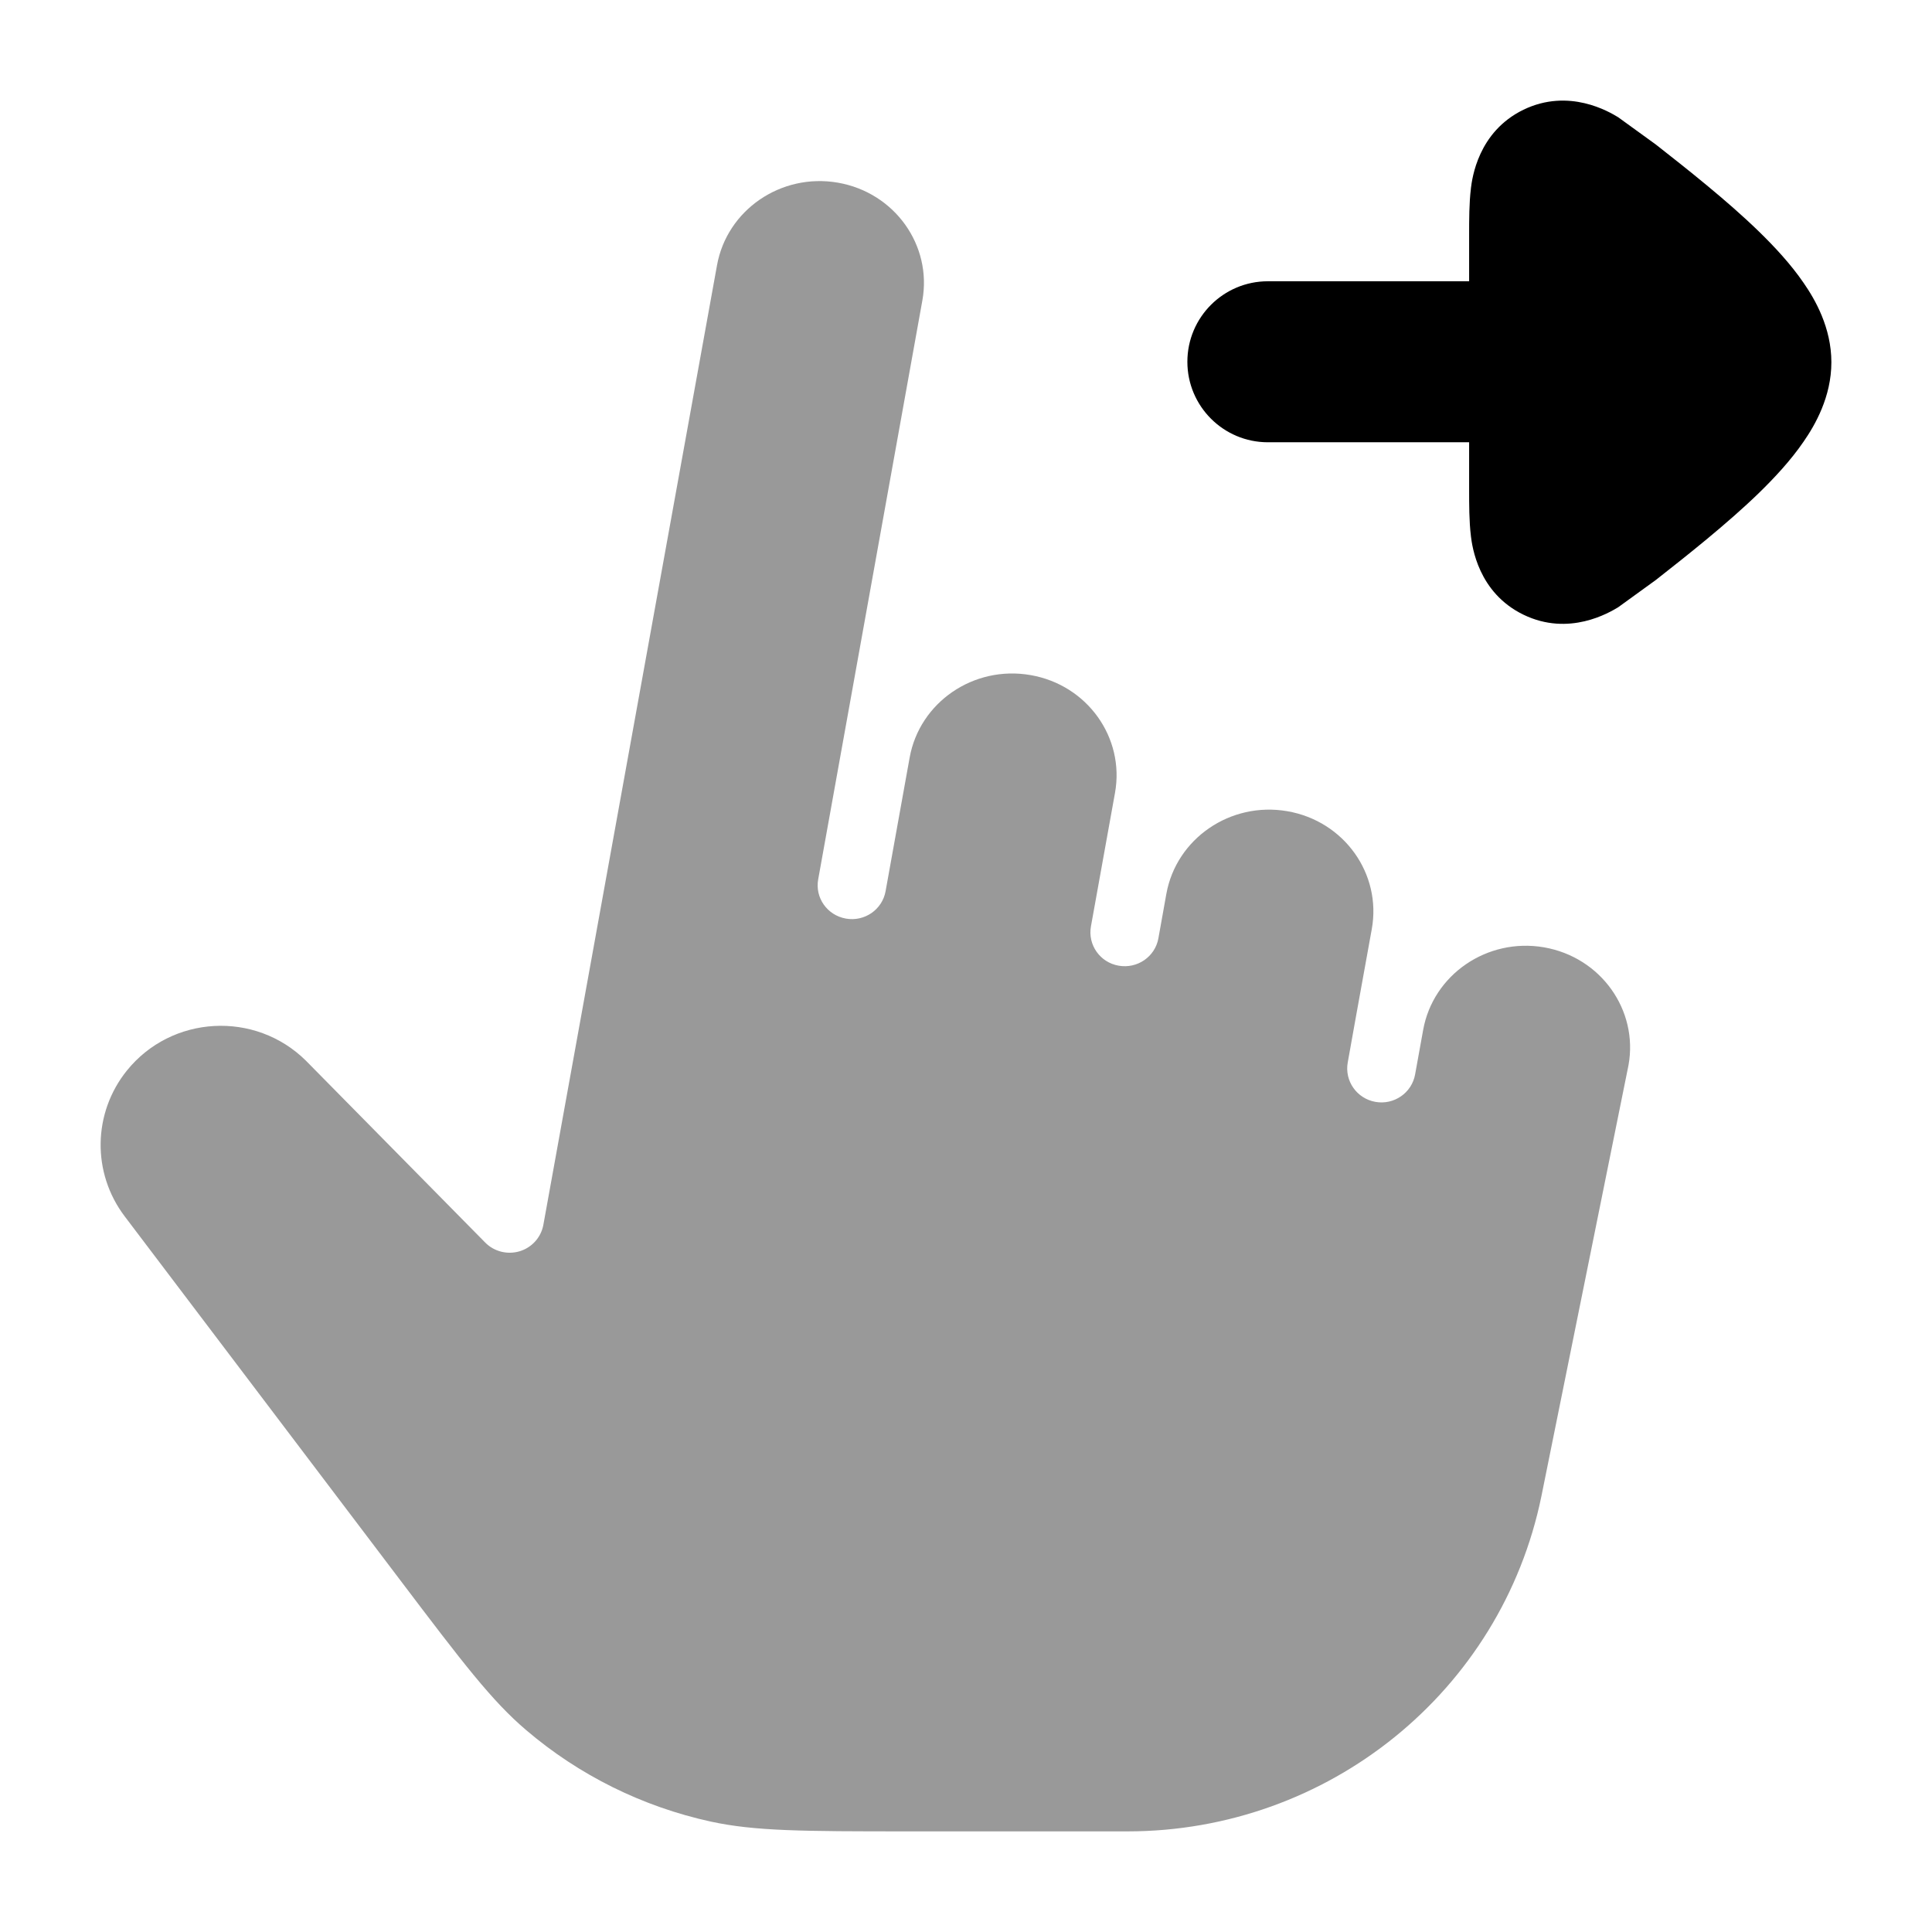 <svg width="24" height="24" viewBox="0 0 24 24" xmlns="http://www.w3.org/2000/svg">
<path opacity="0.4" d="M10.408 2.269C9.699 2.147 9.03 2.611 8.907 3.295L6.749 15.22C6.719 15.374 6.605 15.499 6.454 15.544C6.302 15.589 6.137 15.547 6.027 15.435L3.799 13.175C3.169 12.553 2.133 12.61 1.577 13.298C1.152 13.825 1.14 14.57 1.549 15.11L4.967 19.623C5.754 20.663 6.111 21.13 6.535 21.491C7.193 22.053 7.983 22.444 8.832 22.629C9.378 22.747 9.97 22.75 11.282 22.75H14.006C16.502 22.75 18.652 21.009 19.148 18.586L20.23 13.231C20.353 12.549 19.888 11.891 19.18 11.768C18.471 11.646 17.802 12.11 17.679 12.794L17.579 13.347C17.538 13.576 17.317 13.729 17.086 13.688C16.855 13.647 16.701 13.428 16.742 13.199L16.841 12.646L17.041 11.54C17.164 10.857 16.699 10.199 15.991 10.077C15.282 9.955 14.613 10.419 14.489 11.103L14.39 11.656C14.349 11.885 14.128 12.037 13.896 11.996C13.665 11.956 13.511 11.737 13.552 11.508L13.851 9.849C13.974 9.166 13.509 8.508 12.801 8.386C12.092 8.263 11.423 8.727 11.3 9.411L11.001 11.071C10.96 11.3 10.739 11.452 10.508 11.411C10.276 11.37 10.122 11.152 10.164 10.923L11.458 3.732C11.581 3.05 11.116 2.392 10.408 2.269Z" fill="currentColor"/>
<path d="M15.75 3.494C15.198 3.494 14.75 3.942 14.75 4.494C14.75 5.046 15.198 5.494 15.75 5.494L18.25 5.494L18.25 6.088C18.25 6.264 18.25 6.48 18.272 6.656L18.272 6.659C18.288 6.786 18.36 7.362 18.925 7.636C19.492 7.911 19.992 7.609 20.101 7.544L20.569 7.205C20.945 6.91 21.459 6.504 21.85 6.124C22.045 5.934 22.247 5.717 22.405 5.486C22.547 5.281 22.75 4.93 22.75 4.5C22.75 4.069 22.547 3.719 22.405 3.514C22.247 3.283 22.045 3.066 21.85 2.876C21.459 2.495 20.945 2.09 20.569 1.795L20.101 1.456C19.992 1.39 19.492 1.089 18.925 1.363C18.36 1.638 18.288 2.214 18.272 2.34L18.272 2.344C18.25 2.52 18.25 2.736 18.25 2.911L18.25 3.494L15.75 3.494Z" fill="currentColor"/>
</svg>
